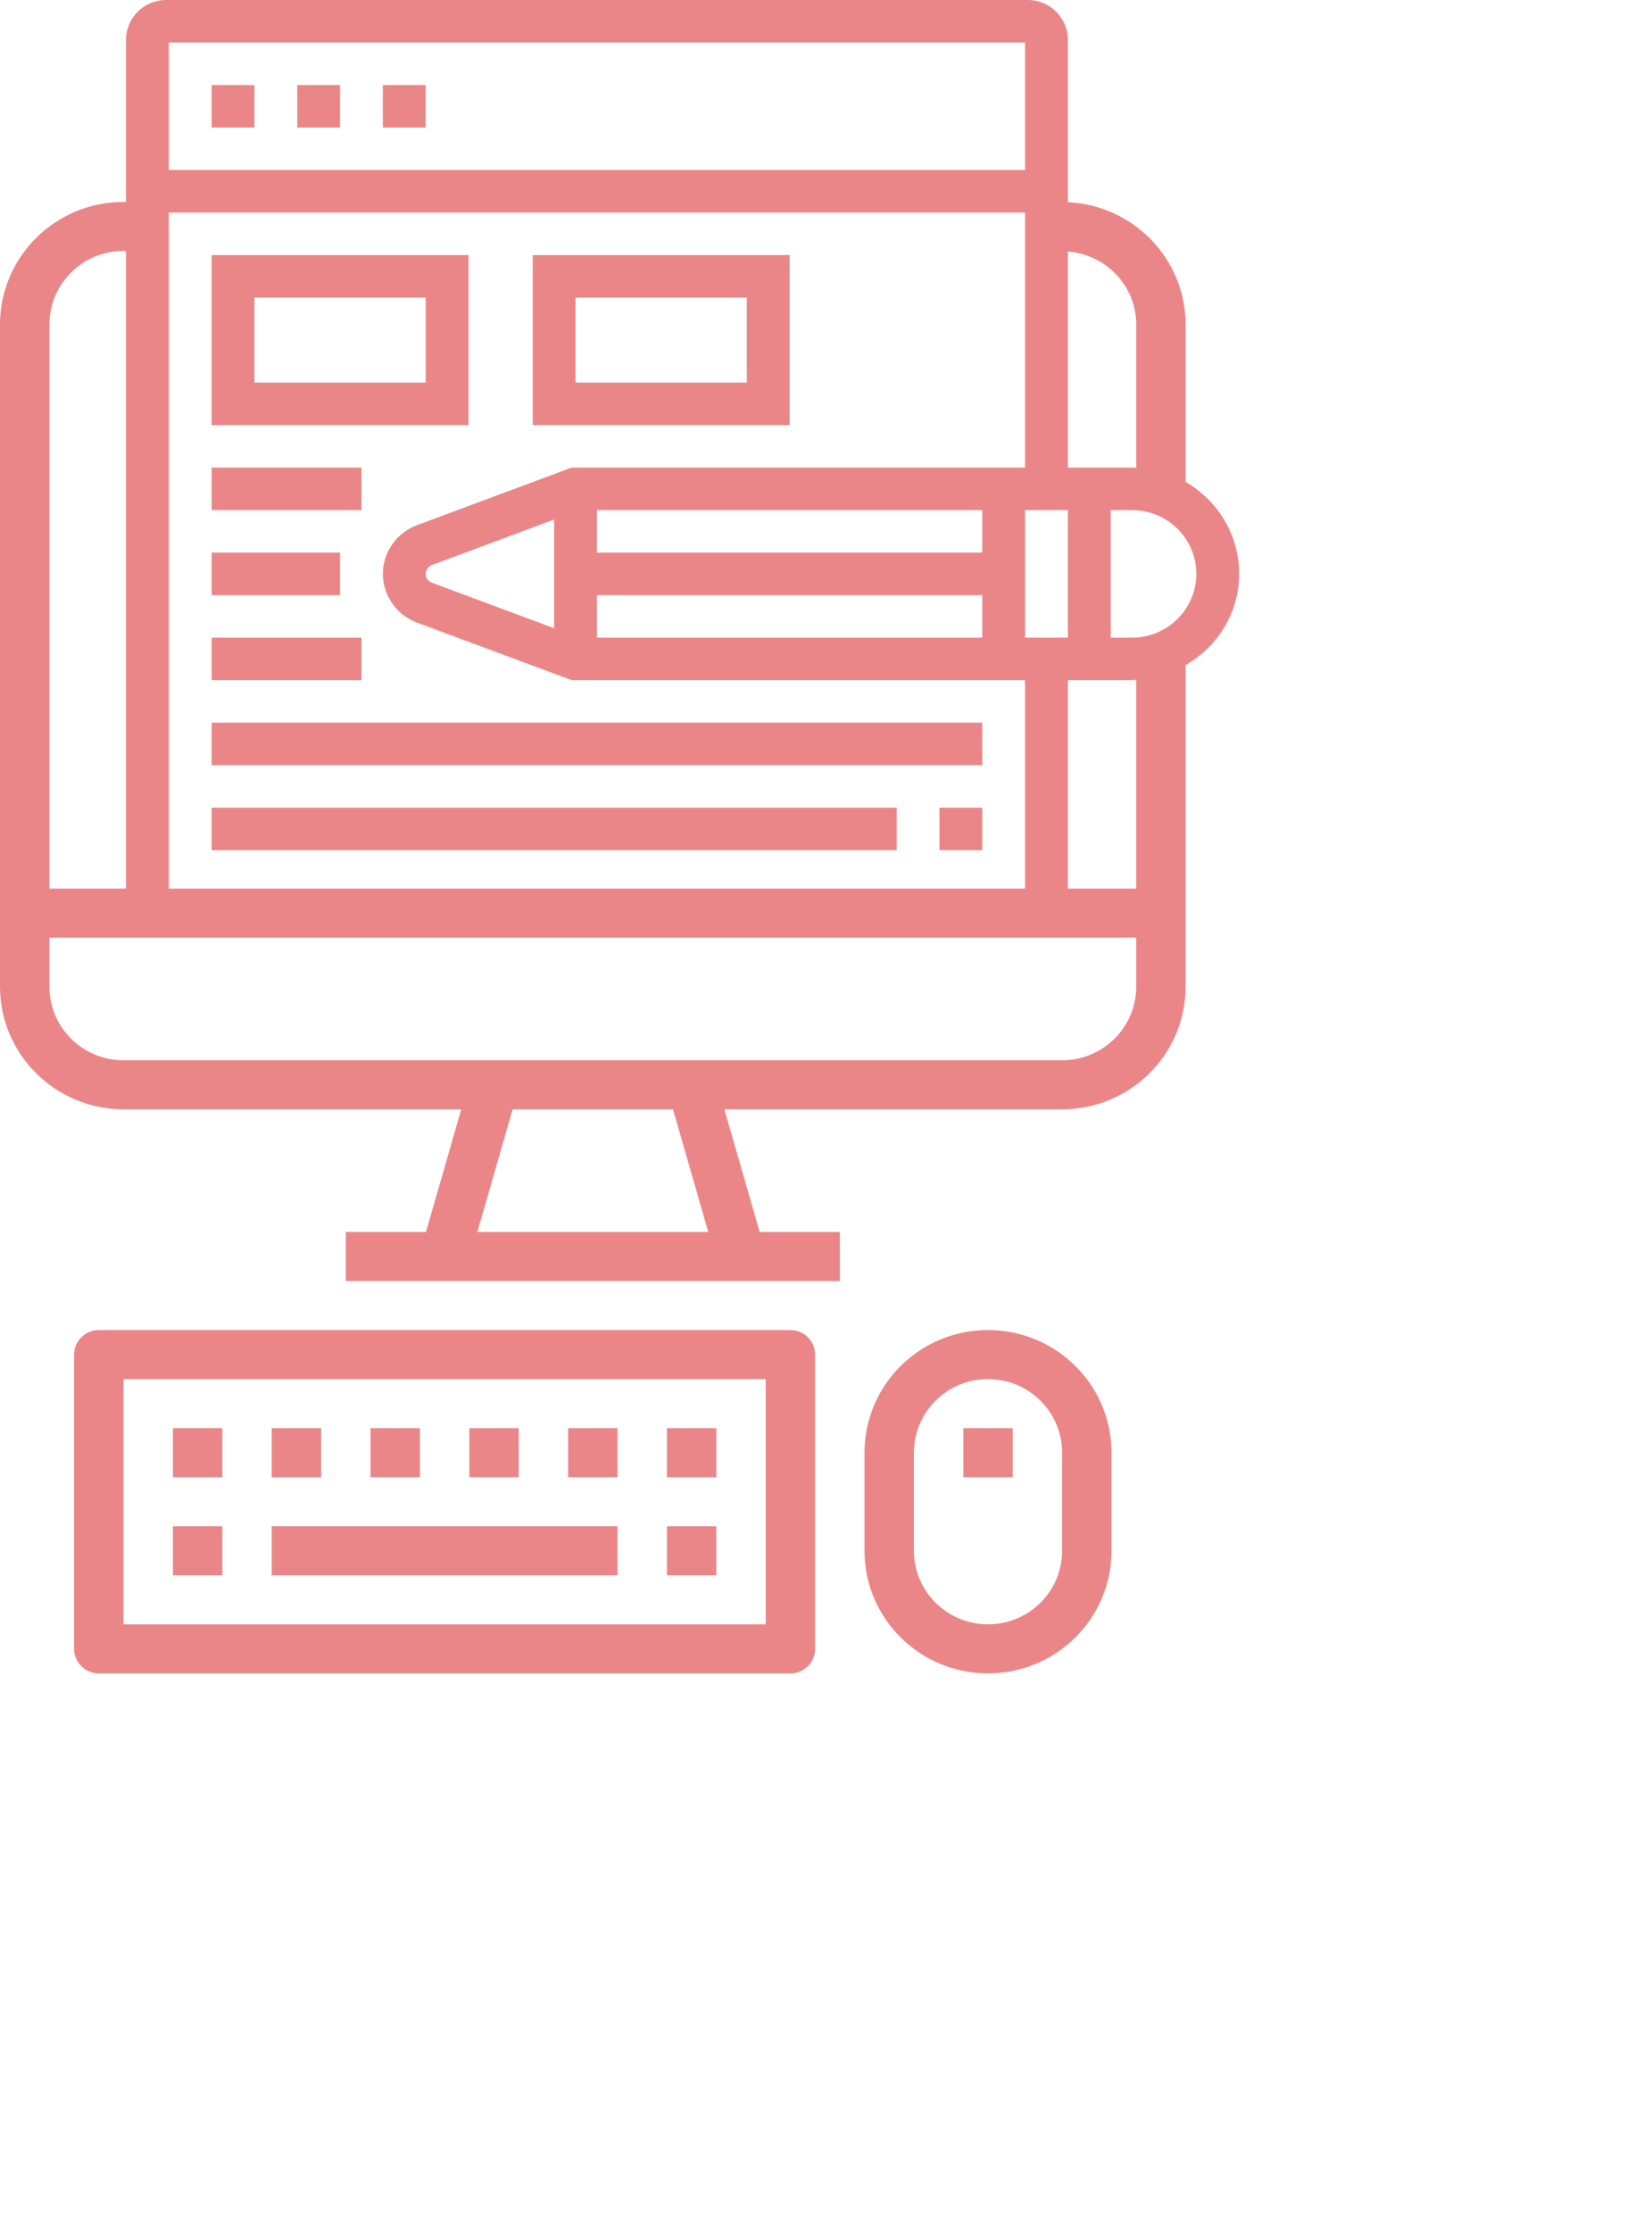 <svg 
 xmlns="http://www.w3.org/2000/svg"
 xmlns:xlink="http://www.w3.org/1999/xlink"
 width="2.822cm" height="3.81cm">
<path fill-rule="evenodd"  fill="rgb(235, 134, 136)"
 d="M76.546,42.927 L76.546,63.681 C76.541,68.050 72.974,71.590 68.573,71.595 L46.767,71.595 L49.044,79.509 L54.220,79.509 L54.220,82.675 L22.326,82.675 L22.326,79.509 L27.503,79.509 L29.780,71.595 L7.974,71.595 C3.572,71.590 0.005,68.050 0.000,63.681 L0.000,20.945 C0.005,16.577 3.572,13.036 7.974,13.031 L8.134,13.031 L8.134,2.572 C8.134,1.152 9.295,0.000 10.726,0.000 L66.355,0.000 C67.786,0.000 68.946,1.152 68.946,2.572 L68.946,13.050 C73.173,13.250 76.541,16.702 76.546,20.945 L76.546,31.105 C78.654,32.319 80.063,34.602 80.001,37.204 C79.942,39.657 78.555,41.763 76.546,42.927 ZM45.727,79.509 L43.450,71.595 L33.097,71.595 L30.819,79.509 L45.727,79.509 ZM8.134,16.197 L7.974,16.197 C5.331,16.197 3.190,18.323 3.190,20.945 L3.190,57.350 L8.134,57.350 L8.134,16.197 ZM3.190,60.516 L3.190,63.681 C3.190,66.304 5.331,68.430 7.974,68.430 L68.573,68.430 C71.215,68.430 73.357,66.304 73.357,63.681 L73.357,60.516 L3.190,60.516 ZM73.357,57.350 L73.357,43.878 C73.226,43.885 73.096,43.897 72.963,43.897 L68.946,43.897 L68.946,57.350 L73.357,57.350 ZM66.182,2.744 L10.899,2.744 L10.899,10.974 L66.182,10.974 L66.182,2.744 ZM66.182,13.718 L10.899,13.718 L10.899,57.350 L66.182,57.350 L66.182,43.897 L36.907,43.897 L26.910,40.177 C25.601,39.690 24.719,38.428 24.719,37.038 C24.719,35.648 25.601,34.386 26.911,33.899 L36.907,30.179 L66.182,30.179 L66.182,13.718 ZM38.540,38.410 L38.540,41.153 L63.418,41.153 L63.418,38.410 L38.540,38.410 ZM63.418,35.666 L63.418,32.923 L38.540,32.923 L38.540,35.666 L63.418,35.666 ZM35.776,40.546 L35.776,33.530 L27.882,36.469 C27.643,36.558 27.484,36.786 27.484,37.038 C27.484,37.291 27.643,37.518 27.880,37.607 L35.776,40.546 ZM66.182,32.923 L66.182,41.153 L68.946,41.153 L68.946,32.923 L66.182,32.923 ZM73.357,20.945 C73.357,18.450 71.411,16.426 68.946,16.234 L68.946,30.179 L73.093,30.179 C73.182,30.179 73.268,30.189 73.357,30.193 L73.357,20.945 ZM73.093,32.923 L71.710,32.923 L71.710,41.153 L73.093,41.153 C75.378,41.153 77.239,39.307 77.239,37.038 C77.239,34.770 75.378,32.923 73.093,32.923 ZM34.394,16.461 L50.979,16.461 L50.979,27.436 L34.394,27.436 L34.394,16.461 ZM37.158,24.692 L48.215,24.692 L48.215,19.205 L37.158,19.205 L37.158,24.692 ZM13.663,16.461 L30.248,16.461 L30.248,27.436 L13.663,27.436 L13.663,16.461 ZM16.427,24.692 L27.484,24.692 L27.484,19.205 L16.427,19.205 L16.427,24.692 ZM23.337,32.923 L13.663,32.923 L13.663,30.179 L23.337,30.179 L23.337,32.923 ZM21.955,38.410 L13.663,38.410 L13.663,35.666 L21.955,35.666 L21.955,38.410 ZM23.337,43.897 L13.663,43.897 L13.663,41.153 L23.337,41.153 L23.337,43.897 ZM63.418,49.384 L13.663,49.384 L13.663,46.641 L63.418,46.641 L63.418,49.384 ZM57.890,54.871 L13.663,54.871 L13.663,52.128 L57.890,52.128 L57.890,54.871 ZM63.418,54.871 L60.654,54.871 L60.654,52.128 L63.418,52.128 L63.418,54.871 ZM16.427,8.231 L13.663,8.231 L13.663,5.487 L16.427,5.487 L16.427,8.231 ZM21.955,8.231 L19.191,8.231 L19.191,5.487 L21.955,5.487 L21.955,8.231 ZM27.484,8.231 L24.719,8.231 L24.719,5.487 L27.484,5.487 L27.484,8.231 ZM6.379,85.841 L51.031,85.841 C51.912,85.841 52.626,86.549 52.626,87.424 L52.626,106.417 C52.626,107.291 51.912,108.000 51.031,108.000 L6.379,108.000 C5.498,108.000 4.784,107.291 4.784,106.417 L4.784,87.424 C4.784,86.549 5.498,85.841 6.379,85.841 ZM7.974,104.834 L49.436,104.834 L49.436,89.006 L7.974,89.006 L7.974,104.834 ZM43.057,98.503 L46.247,98.503 L46.247,101.669 L43.057,101.669 L43.057,98.503 ZM43.057,92.172 L46.247,92.172 L46.247,95.338 L43.057,95.338 L43.057,92.172 ZM17.542,98.503 L39.868,98.503 L39.868,101.669 L17.542,101.669 L17.542,98.503 ZM36.679,92.172 L39.868,92.172 L39.868,95.338 L36.679,95.338 L36.679,92.172 ZM30.300,92.172 L33.489,92.172 L33.489,95.338 L30.300,95.338 L30.300,92.172 ZM23.921,92.172 L27.110,92.172 L27.110,95.338 L23.921,95.338 L23.921,92.172 ZM17.542,92.172 L20.731,92.172 L20.731,95.338 L17.542,95.338 L17.542,92.172 ZM11.163,98.503 L14.353,98.503 L14.353,101.669 L11.163,101.669 L11.163,98.503 ZM11.163,92.172 L14.353,92.172 L14.353,95.338 L11.163,95.338 L11.163,92.172 ZM63.789,85.841 C68.192,85.841 71.762,89.384 71.762,93.755 L71.762,100.086 C71.762,104.457 68.192,108.000 63.789,108.000 C59.385,108.000 55.815,104.457 55.815,100.086 L55.815,93.755 C55.815,89.384 59.385,85.841 63.789,85.841 ZM59.004,100.086 C59.004,102.709 61.146,104.834 63.789,104.834 C66.431,104.834 68.573,102.709 68.573,100.086 L68.573,93.755 C68.573,91.132 66.431,89.006 63.789,89.006 C61.146,89.006 59.004,91.132 59.004,93.755 L59.004,100.086 ZM65.383,95.338 L62.194,95.338 L62.194,92.172 L65.383,92.172 L65.383,95.338 Z"/>
</svg>